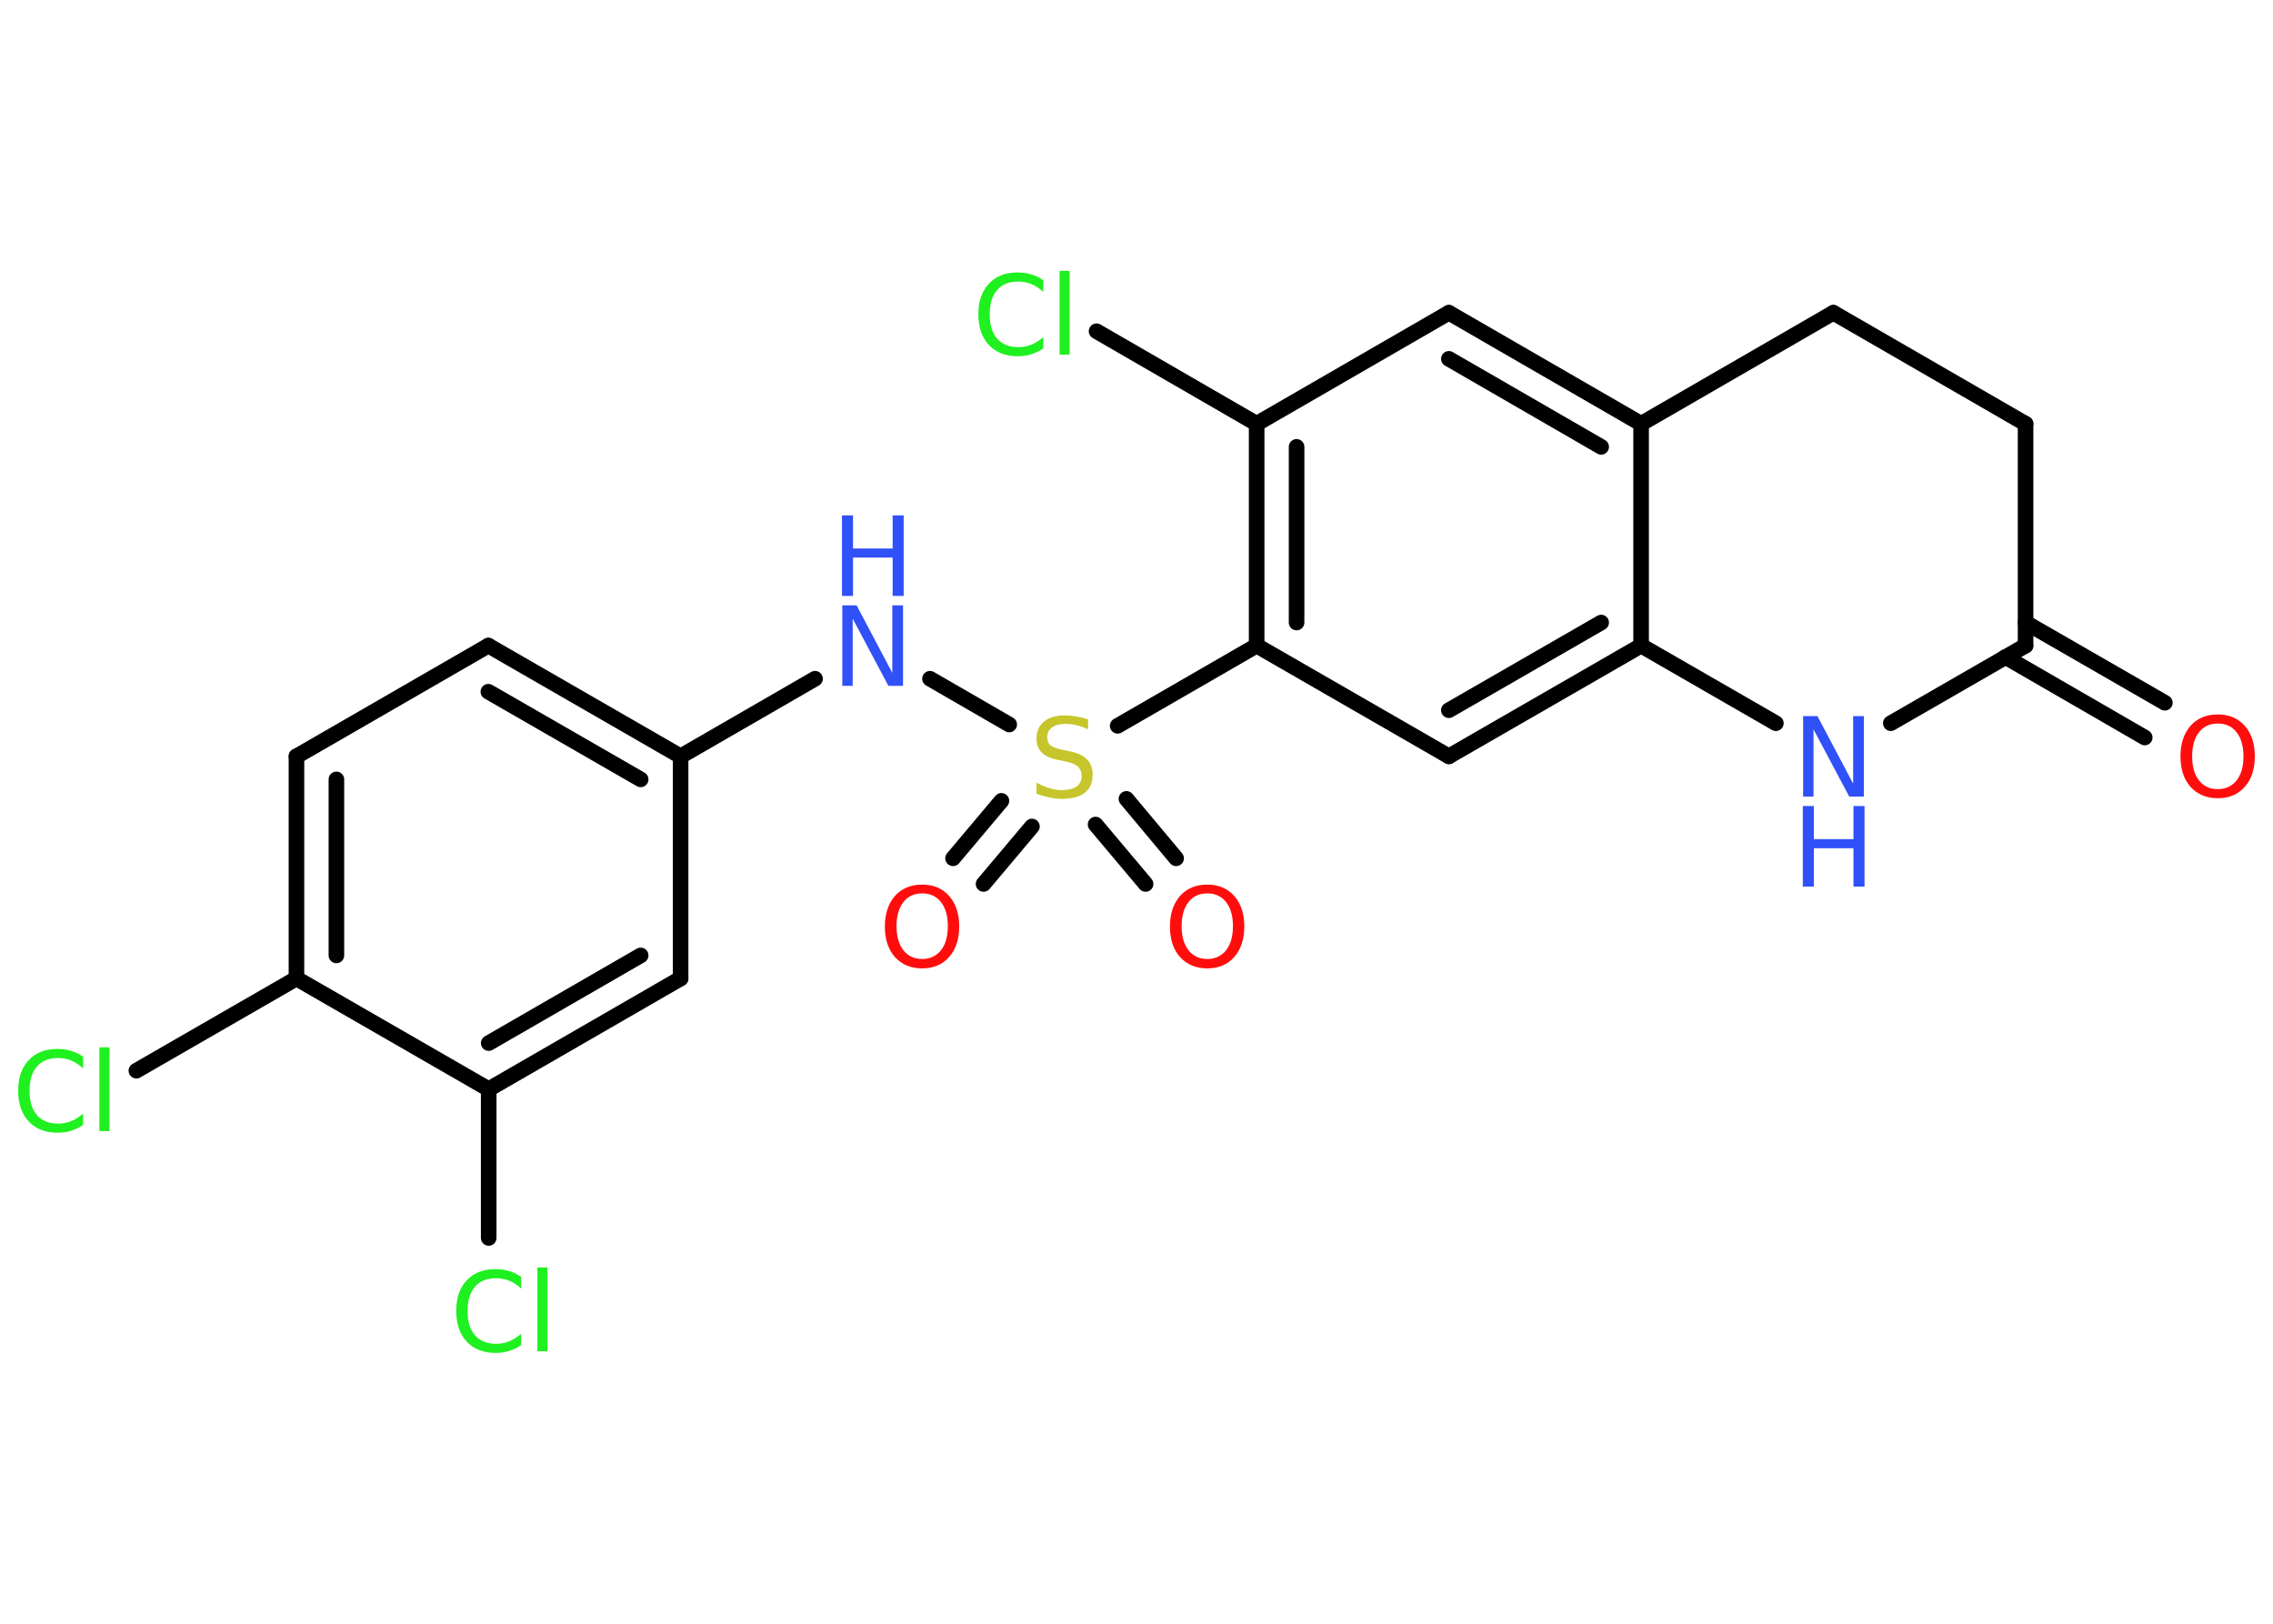 <?xml version='1.0' encoding='UTF-8'?>
<!DOCTYPE svg PUBLIC "-//W3C//DTD SVG 1.1//EN" "http://www.w3.org/Graphics/SVG/1.1/DTD/svg11.dtd">
<svg version='1.2' xmlns='http://www.w3.org/2000/svg' xmlns:xlink='http://www.w3.org/1999/xlink' width='70.0mm' height='50.0mm' viewBox='0 0 70.0 50.0'>
  <desc>Generated by the Chemistry Development Kit (http://github.com/cdk)</desc>
  <g stroke-linecap='round' stroke-linejoin='round' stroke='#000000' stroke-width='.48' fill='#3050F8'>
    <rect x='.0' y='.0' width='70.0' height='50.0' fill='#FFFFFF' stroke='none'/>
    <g id='mol1' class='mol'>
      <g id='mol1bnd1' class='bond'>
        <line x1='66.05' y1='22.71' x2='61.76' y2='20.23'/>
        <line x1='66.67' y1='21.64' x2='62.38' y2='19.17'/>
      </g>
      <line id='mol1bnd2' class='bond' x1='62.38' y1='19.88' x2='62.38' y2='13.05'/>
      <line id='mol1bnd3' class='bond' x1='62.38' y1='13.05' x2='56.46' y2='9.63'/>
      <line id='mol1bnd4' class='bond' x1='56.46' y1='9.63' x2='50.54' y2='13.05'/>
      <g id='mol1bnd5' class='bond'>
        <line x1='50.54' y1='13.05' x2='44.62' y2='9.63'/>
        <line x1='49.31' y1='13.76' x2='44.62' y2='11.05'/>
      </g>
      <line id='mol1bnd6' class='bond' x1='44.62' y1='9.63' x2='38.7' y2='13.05'/>
      <line id='mol1bnd7' class='bond' x1='38.7' y1='13.05' x2='33.77' y2='10.2'/>
      <g id='mol1bnd8' class='bond'>
        <line x1='38.7' y1='13.05' x2='38.7' y2='19.88'/>
        <line x1='39.93' y1='13.76' x2='39.93' y2='19.17'/>
      </g>
      <line id='mol1bnd9' class='bond' x1='38.7' y1='19.88' x2='34.42' y2='22.35'/>
      <g id='mol1bnd10' class='bond'>
        <line x1='31.78' y1='25.45' x2='30.29' y2='27.22'/>
        <line x1='30.84' y1='24.66' x2='29.35' y2='26.43'/>
      </g>
      <g id='mol1bnd11' class='bond'>
        <line x1='34.69' y1='24.6' x2='36.22' y2='26.43'/>
        <line x1='33.74' y1='25.39' x2='35.28' y2='27.22'/>
      </g>
      <line id='mol1bnd12' class='bond' x1='31.08' y1='22.31' x2='28.64' y2='20.9'/>
      <line id='mol1bnd13' class='bond' x1='25.1' y1='20.9' x2='20.96' y2='23.29'/>
      <g id='mol1bnd14' class='bond'>
        <line x1='20.96' y1='23.29' x2='15.04' y2='19.88'/>
        <line x1='19.73' y1='24.0' x2='15.04' y2='21.3'/>
      </g>
      <line id='mol1bnd15' class='bond' x1='15.04' y1='19.88' x2='9.13' y2='23.29'/>
      <g id='mol1bnd16' class='bond'>
        <line x1='9.13' y1='23.29' x2='9.13' y2='30.13'/>
        <line x1='10.36' y1='24.0' x2='10.36' y2='29.42'/>
      </g>
      <line id='mol1bnd17' class='bond' x1='9.13' y1='30.13' x2='4.2' y2='32.97'/>
      <line id='mol1bnd18' class='bond' x1='9.13' y1='30.13' x2='15.05' y2='33.54'/>
      <line id='mol1bnd19' class='bond' x1='15.05' y1='33.54' x2='15.05' y2='38.12'/>
      <g id='mol1bnd20' class='bond'>
        <line x1='15.05' y1='33.54' x2='20.96' y2='30.13'/>
        <line x1='15.05' y1='32.12' x2='19.73' y2='29.42'/>
      </g>
      <line id='mol1bnd21' class='bond' x1='20.96' y1='23.29' x2='20.96' y2='30.13'/>
      <line id='mol1bnd22' class='bond' x1='38.7' y1='19.88' x2='44.62' y2='23.29'/>
      <g id='mol1bnd23' class='bond'>
        <line x1='44.62' y1='23.29' x2='50.54' y2='19.88'/>
        <line x1='44.62' y1='21.87' x2='49.31' y2='19.17'/>
      </g>
      <line id='mol1bnd24' class='bond' x1='50.54' y1='13.05' x2='50.54' y2='19.88'/>
      <line id='mol1bnd25' class='bond' x1='50.54' y1='19.88' x2='54.69' y2='22.27'/>
      <line id='mol1bnd26' class='bond' x1='62.38' y1='19.88' x2='58.23' y2='22.27'/>
      <path id='mol1atm1' class='atom' d='M68.3 22.28q-.37 .0 -.58 .27q-.21 .27 -.21 .74q.0 .47 .21 .74q.21 .27 .58 .27q.36 .0 .58 -.27q.21 -.27 .21 -.74q.0 -.47 -.21 -.74q-.21 -.27 -.58 -.27zM68.3 22.0q.52 .0 .83 .35q.31 .35 .31 .94q.0 .59 -.31 .94q-.31 .35 -.83 .35q-.52 .0 -.84 -.35q-.31 -.35 -.31 -.94q.0 -.58 .31 -.94q.31 -.35 .84 -.35z' stroke='none' fill='#FF0D0D'/>
      <path id='mol1atm8' class='atom' d='M32.13 8.63v.36q-.17 -.16 -.36 -.24q-.19 -.08 -.41 -.08q-.43 .0 -.65 .26q-.23 .26 -.23 .75q.0 .49 .23 .75q.23 .26 .65 .26q.22 .0 .41 -.08q.19 -.08 .36 -.23v.35q-.18 .12 -.37 .18q-.2 .06 -.42 .06q-.56 .0 -.89 -.35q-.32 -.35 -.32 -.94q.0 -.6 .32 -.94q.32 -.35 .89 -.35q.22 .0 .42 .06q.2 .06 .37 .18zM32.63 8.34h.31v2.58h-.31v-2.58z' stroke='none' fill='#1FF01F'/>
      <path id='mol1atm10' class='atom' d='M33.51 22.13v.33q-.19 -.09 -.36 -.13q-.17 -.04 -.33 -.04q-.27 .0 -.42 .11q-.15 .11 -.15 .3q.0 .16 .1 .25q.1 .08 .37 .14l.2 .04q.37 .07 .55 .25q.18 .18 .18 .48q.0 .36 -.24 .55q-.24 .19 -.71 .19q-.18 .0 -.37 -.04q-.2 -.04 -.41 -.12v-.34q.2 .11 .4 .17q.2 .06 .38 .06q.29 .0 .45 -.11q.16 -.11 .16 -.32q.0 -.18 -.11 -.29q-.11 -.1 -.37 -.16l-.2 -.04q-.38 -.07 -.54 -.23q-.17 -.16 -.17 -.44q.0 -.33 .23 -.52q.23 -.19 .64 -.19q.17 .0 .35 .03q.18 .03 .37 .09z' stroke='none' fill='#C6C62C'/>
      <path id='mol1atm11' class='atom' d='M28.4 27.51q-.37 .0 -.58 .27q-.21 .27 -.21 .74q.0 .47 .21 .74q.21 .27 .58 .27q.36 .0 .58 -.27q.21 -.27 .21 -.74q.0 -.47 -.21 -.74q-.21 -.27 -.58 -.27zM28.4 27.24q.52 .0 .83 .35q.31 .35 .31 .94q.0 .59 -.31 .94q-.31 .35 -.83 .35q-.52 .0 -.84 -.35q-.31 -.35 -.31 -.94q.0 -.58 .31 -.94q.31 -.35 .84 -.35z' stroke='none' fill='#FF0D0D'/>
      <path id='mol1atm12' class='atom' d='M37.18 27.51q-.37 .0 -.58 .27q-.21 .27 -.21 .74q.0 .47 .21 .74q.21 .27 .58 .27q.36 .0 .58 -.27q.21 -.27 .21 -.74q.0 -.47 -.21 -.74q-.21 -.27 -.58 -.27zM37.18 27.24q.52 .0 .83 .35q.31 .35 .31 .94q.0 .59 -.31 .94q-.31 .35 -.83 .35q-.52 .0 -.84 -.35q-.31 -.35 -.31 -.94q.0 -.58 .31 -.94q.31 -.35 .84 -.35z' stroke='none' fill='#FF0D0D'/>
      <g id='mol1atm13' class='atom'>
        <path d='M25.93 18.64h.45l1.1 2.08v-2.08h.33v2.48h-.45l-1.1 -2.07v2.07h-.32v-2.48z' stroke='none'/>
        <path d='M25.93 15.87h.34v1.02h1.22v-1.02h.34v2.48h-.34v-1.18h-1.22v1.18h-.34v-2.48z' stroke='none'/>
      </g>
      <path id='mol1atm18' class='atom' d='M2.56 32.54v.36q-.17 -.16 -.36 -.24q-.19 -.08 -.41 -.08q-.43 .0 -.65 .26q-.23 .26 -.23 .75q.0 .49 .23 .75q.23 .26 .65 .26q.22 .0 .41 -.08q.19 -.08 .36 -.23v.35q-.18 .12 -.37 .18q-.2 .06 -.42 .06q-.56 .0 -.89 -.35q-.32 -.35 -.32 -.94q.0 -.6 .32 -.94q.32 -.35 .89 -.35q.22 .0 .42 .06q.2 .06 .37 .18zM3.06 32.25h.31v2.58h-.31v-2.58z' stroke='none' fill='#1FF01F'/>
      <path id='mol1atm20' class='atom' d='M16.05 39.32v.36q-.17 -.16 -.36 -.24q-.19 -.08 -.41 -.08q-.43 .0 -.65 .26q-.23 .26 -.23 .75q.0 .49 .23 .75q.23 .26 .65 .26q.22 .0 .41 -.08q.19 -.08 .36 -.23v.35q-.18 .12 -.37 .18q-.2 .06 -.42 .06q-.56 .0 -.89 -.35q-.32 -.35 -.32 -.94q.0 -.6 .32 -.94q.32 -.35 .89 -.35q.22 .0 .42 .06q.2 .06 .37 .18zM16.55 39.03h.31v2.58h-.31v-2.58z' stroke='none' fill='#1FF01F'/>
      <g id='mol1atm24' class='atom'>
        <path d='M55.52 22.05h.45l1.1 2.08v-2.08h.33v2.48h-.45l-1.1 -2.07v2.07h-.32v-2.48z' stroke='none'/>
        <path d='M55.52 24.82h.34v1.02h1.22v-1.02h.34v2.48h-.34v-1.18h-1.22v1.18h-.34v-2.48z' stroke='none'/>
      </g>
    </g>
  </g>
</svg>
